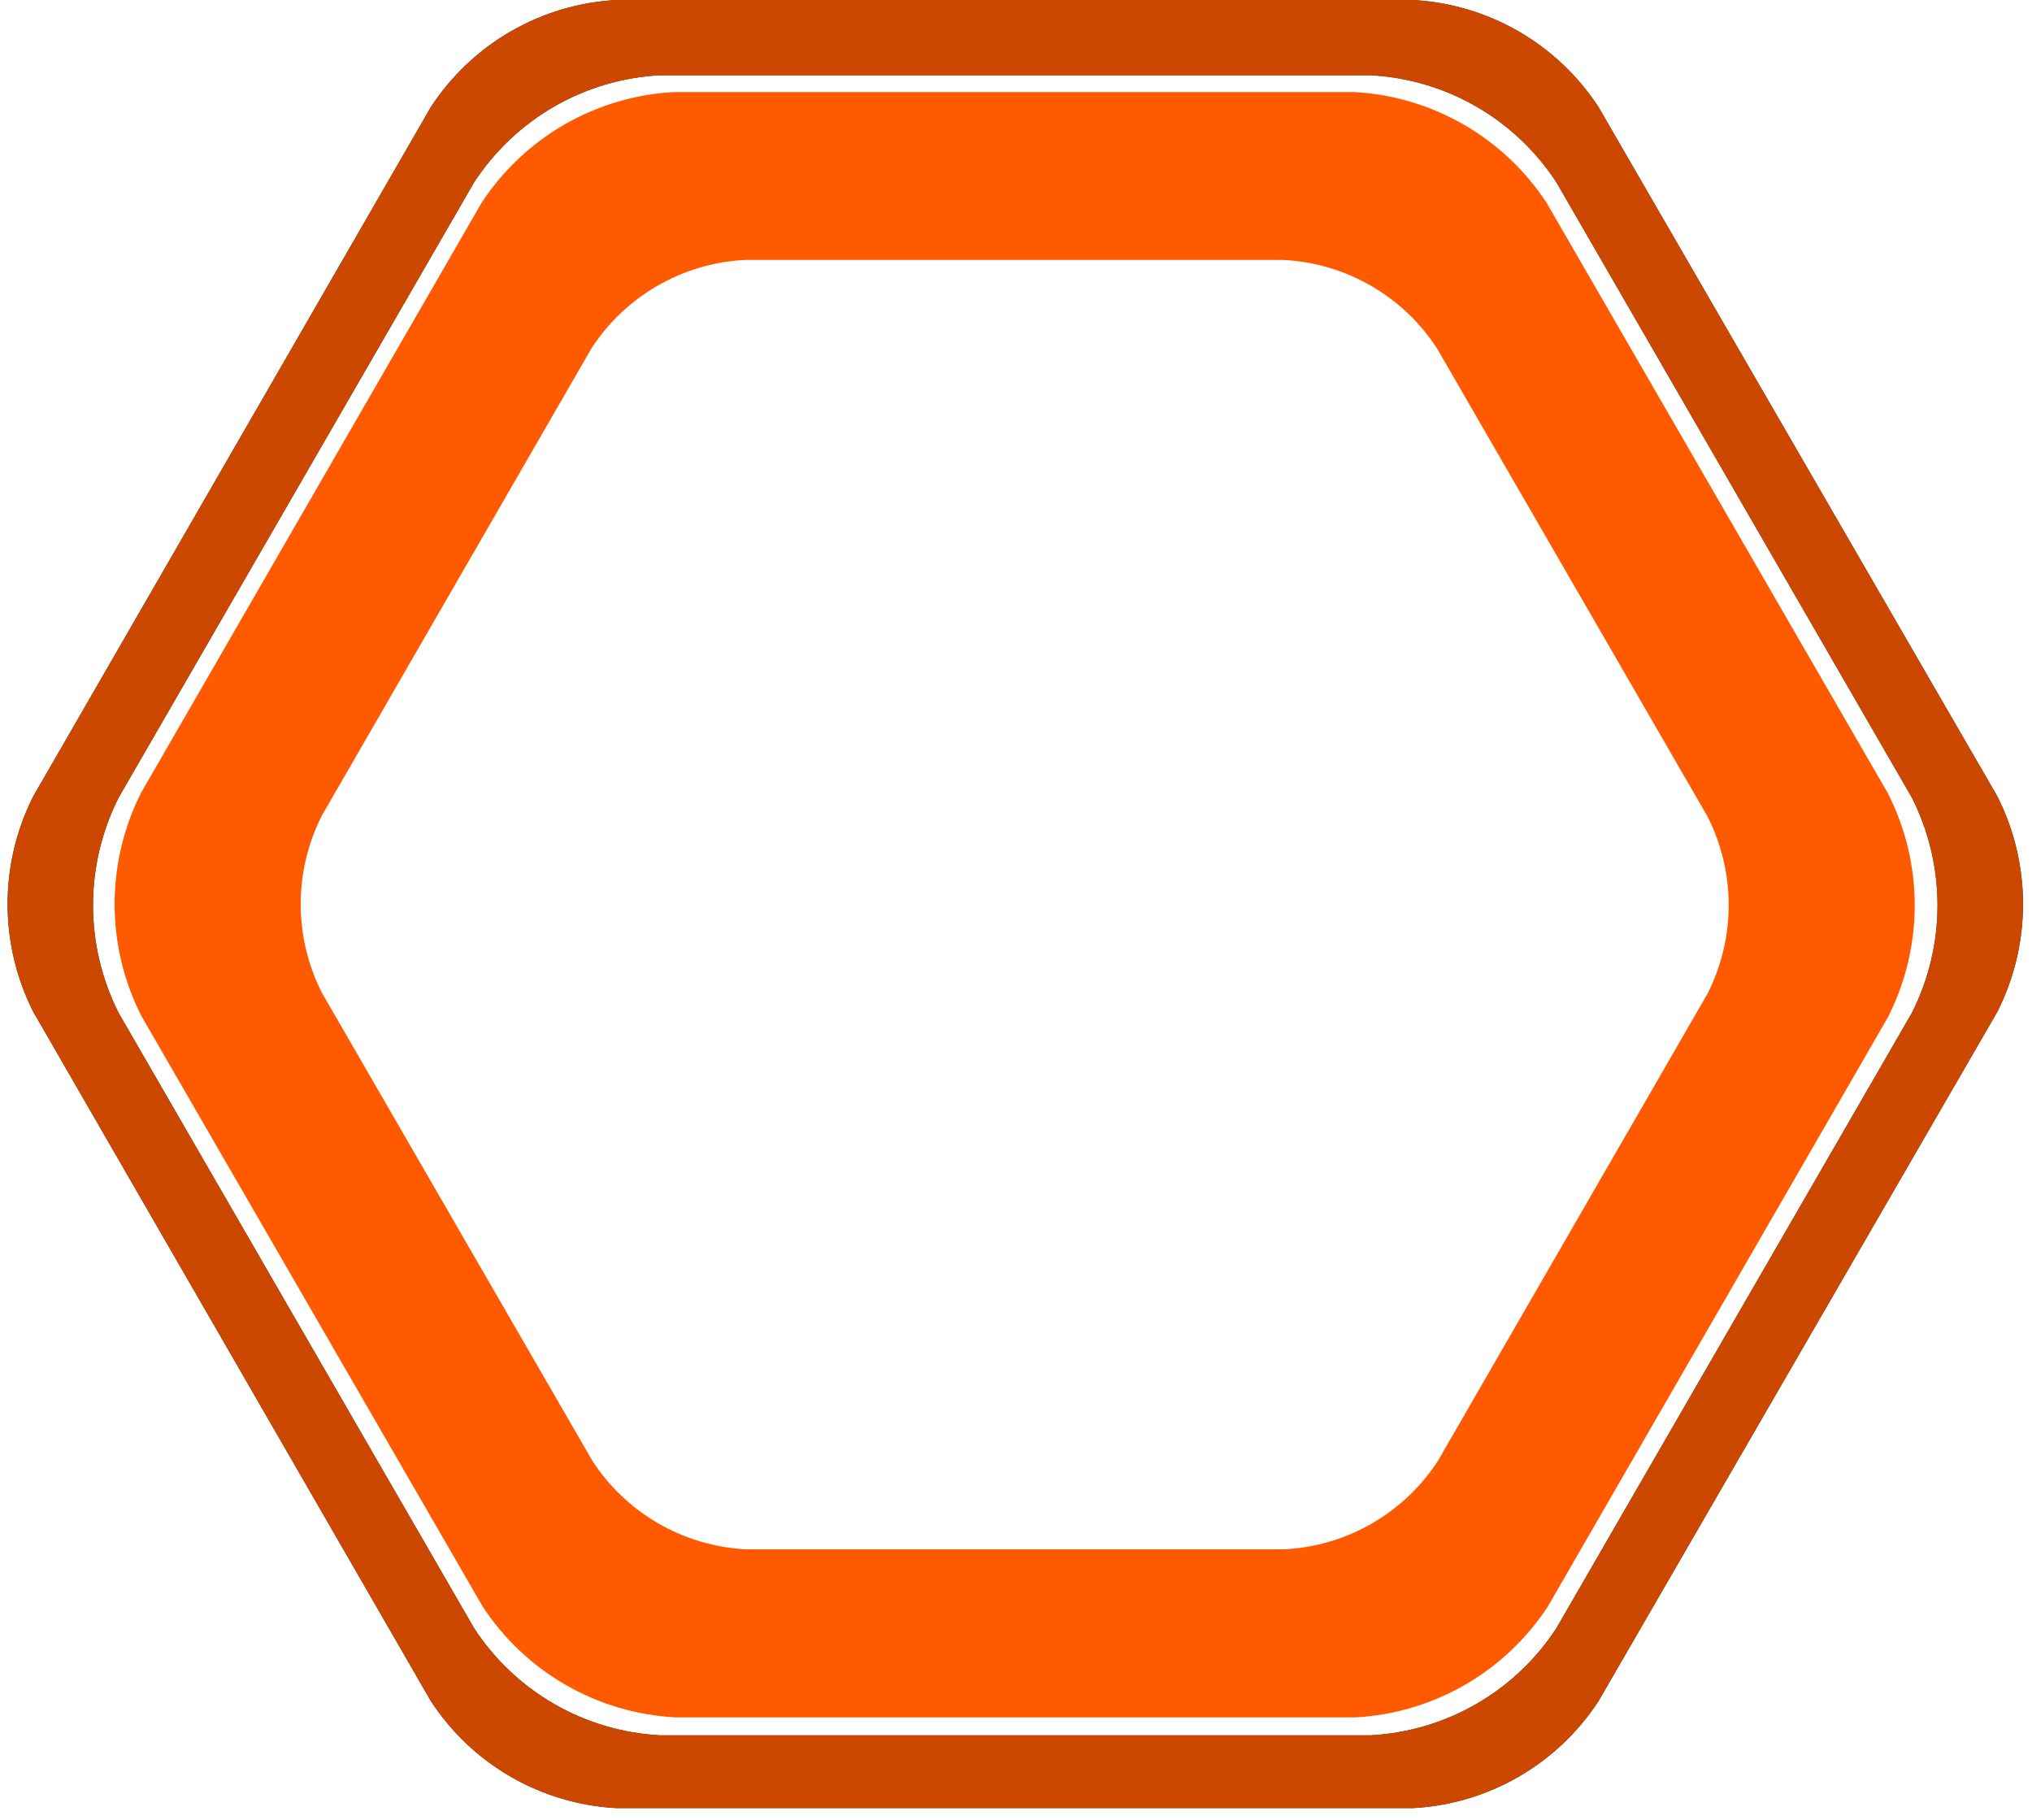 <svg width="134" height="120" viewBox="0 0 134 120" fill="none" xmlns="http://www.w3.org/2000/svg">
<g clip-path="url(#clip0_1_482)">
<path d="M105.416 7.062C104.074 5.005 102.266 3.293 100.138 2.066C98.011 0.839 95.624 0.131 93.171 0H40.657C38.204 0.131 35.817 0.839 33.689 2.066C31.561 3.293 29.753 5.005 28.411 7.062L2.191 52.514C1.079 54.716 0.5 57.148 0.5 59.614C0.5 62.08 1.079 64.512 2.191 66.714L28.41 112.166C29.752 114.223 31.56 115.935 33.688 117.162C35.816 118.389 38.203 119.097 40.656 119.228H93.171C95.624 119.097 98.011 118.389 100.139 117.162C102.267 115.935 104.075 114.223 105.417 112.166L131.717 66.714C132.829 64.512 133.408 62.08 133.408 59.614C133.408 57.148 132.829 54.716 131.717 52.514L105.416 7.062ZM102.636 107.362C101.294 109.419 99.486 111.131 97.358 112.358C95.23 113.585 92.843 114.293 90.39 114.424H43.511C41.058 114.293 38.671 113.585 36.543 112.358C34.415 111.131 32.607 109.419 31.265 107.362L7.825 66.793C6.713 64.591 6.134 62.159 6.134 59.693C6.134 57.227 6.713 54.795 7.825 52.593L31.265 12.024C32.607 9.967 34.415 8.255 36.543 7.028C38.671 5.801 41.058 5.093 43.511 4.962H90.391C92.844 5.093 95.231 5.801 97.359 7.028C99.487 8.255 101.295 9.967 102.637 12.024L126.077 52.593C127.189 54.795 127.768 57.227 127.768 59.693C127.768 62.159 127.189 64.591 126.077 66.793L102.636 107.362Z" fill="black"/>
<g opacity="0.8">
<path d="M105.416 7.062C104.074 5.005 102.266 3.293 100.138 2.066C98.011 0.839 95.624 0.131 93.171 0H40.657C38.204 0.131 35.817 0.839 33.689 2.066C31.561 3.293 29.753 5.005 28.411 7.062L2.191 52.514C1.079 54.716 0.5 57.148 0.5 59.614C0.5 62.08 1.079 64.512 2.191 66.714L28.41 112.166C29.752 114.223 31.56 115.935 33.688 117.162C35.816 118.389 38.203 119.097 40.656 119.228H93.171C95.624 119.097 98.011 118.389 100.139 117.162C102.267 115.935 104.075 114.223 105.417 112.166L131.717 66.714C132.829 64.512 133.408 62.08 133.408 59.614C133.408 57.148 132.829 54.716 131.717 52.514L105.416 7.062ZM102.636 107.362C101.294 109.419 99.486 111.131 97.358 112.358C95.23 113.585 92.843 114.293 90.39 114.424H43.511C41.058 114.293 38.671 113.585 36.543 112.358C34.415 111.131 32.607 109.419 31.265 107.362L7.825 66.793C6.713 64.591 6.134 62.159 6.134 59.693C6.134 57.227 6.713 54.795 7.825 52.593L31.265 12.024C32.607 9.967 34.415 8.255 36.543 7.028C38.671 5.801 41.058 5.093 43.511 4.962H90.391C92.844 5.093 95.231 5.801 97.359 7.028C99.487 8.255 101.295 9.967 102.637 12.024L126.077 52.593C127.189 54.795 127.768 57.227 127.768 59.693C127.768 62.159 127.189 64.591 126.077 66.793L102.636 107.362Z" fill="#FF5A00"/>
</g>
<path d="M89.384 113.241H44.521C41.978 113.104 39.503 112.369 37.296 111.098C35.09 109.826 33.214 108.052 31.821 105.92L9.314 66.977C8.159 64.695 7.558 62.174 7.558 59.617C7.558 57.06 8.159 54.539 9.314 52.257L31.747 13.392C33.138 11.26 35.013 9.486 37.218 8.214C39.423 6.942 41.898 6.207 44.44 6.07H89.303C91.846 6.208 94.321 6.943 96.527 8.215C98.734 9.487 100.609 11.26 102.003 13.392L124.511 52.335C125.666 54.617 126.267 57.138 126.267 59.696C126.267 62.253 125.666 64.774 124.511 67.056L102.079 105.921C100.687 108.052 98.812 109.826 96.606 111.098C94.401 112.37 91.927 113.105 89.385 113.243L89.384 113.241ZM49.09 17.141C47.073 17.25 45.11 17.832 43.36 18.841C41.61 19.85 40.123 21.257 39.018 22.948L21.224 53.781C20.308 55.591 19.83 57.591 19.83 59.62C19.83 61.648 20.308 63.648 21.224 65.458L39.079 96.35C40.184 98.041 41.671 99.448 43.421 100.458C45.171 101.467 47.134 102.05 49.151 102.16H84.739C86.756 102.051 88.718 101.468 90.468 100.458C92.218 99.449 93.705 98.042 94.81 96.351L112.604 65.52C113.52 63.71 113.998 61.71 113.998 59.681C113.998 57.653 113.52 55.653 112.604 53.843L94.749 22.949C93.644 21.258 92.157 19.852 90.407 18.843C88.657 17.834 86.695 17.251 84.678 17.142L49.09 17.141Z" fill="#FF5A00"/>
</g>
<defs>
<clipPath id="clip0_1_482">
<rect width="132.902" height="119.228" fill="white" transform="translate(0.5)"/>
</clipPath>
</defs>
</svg>

